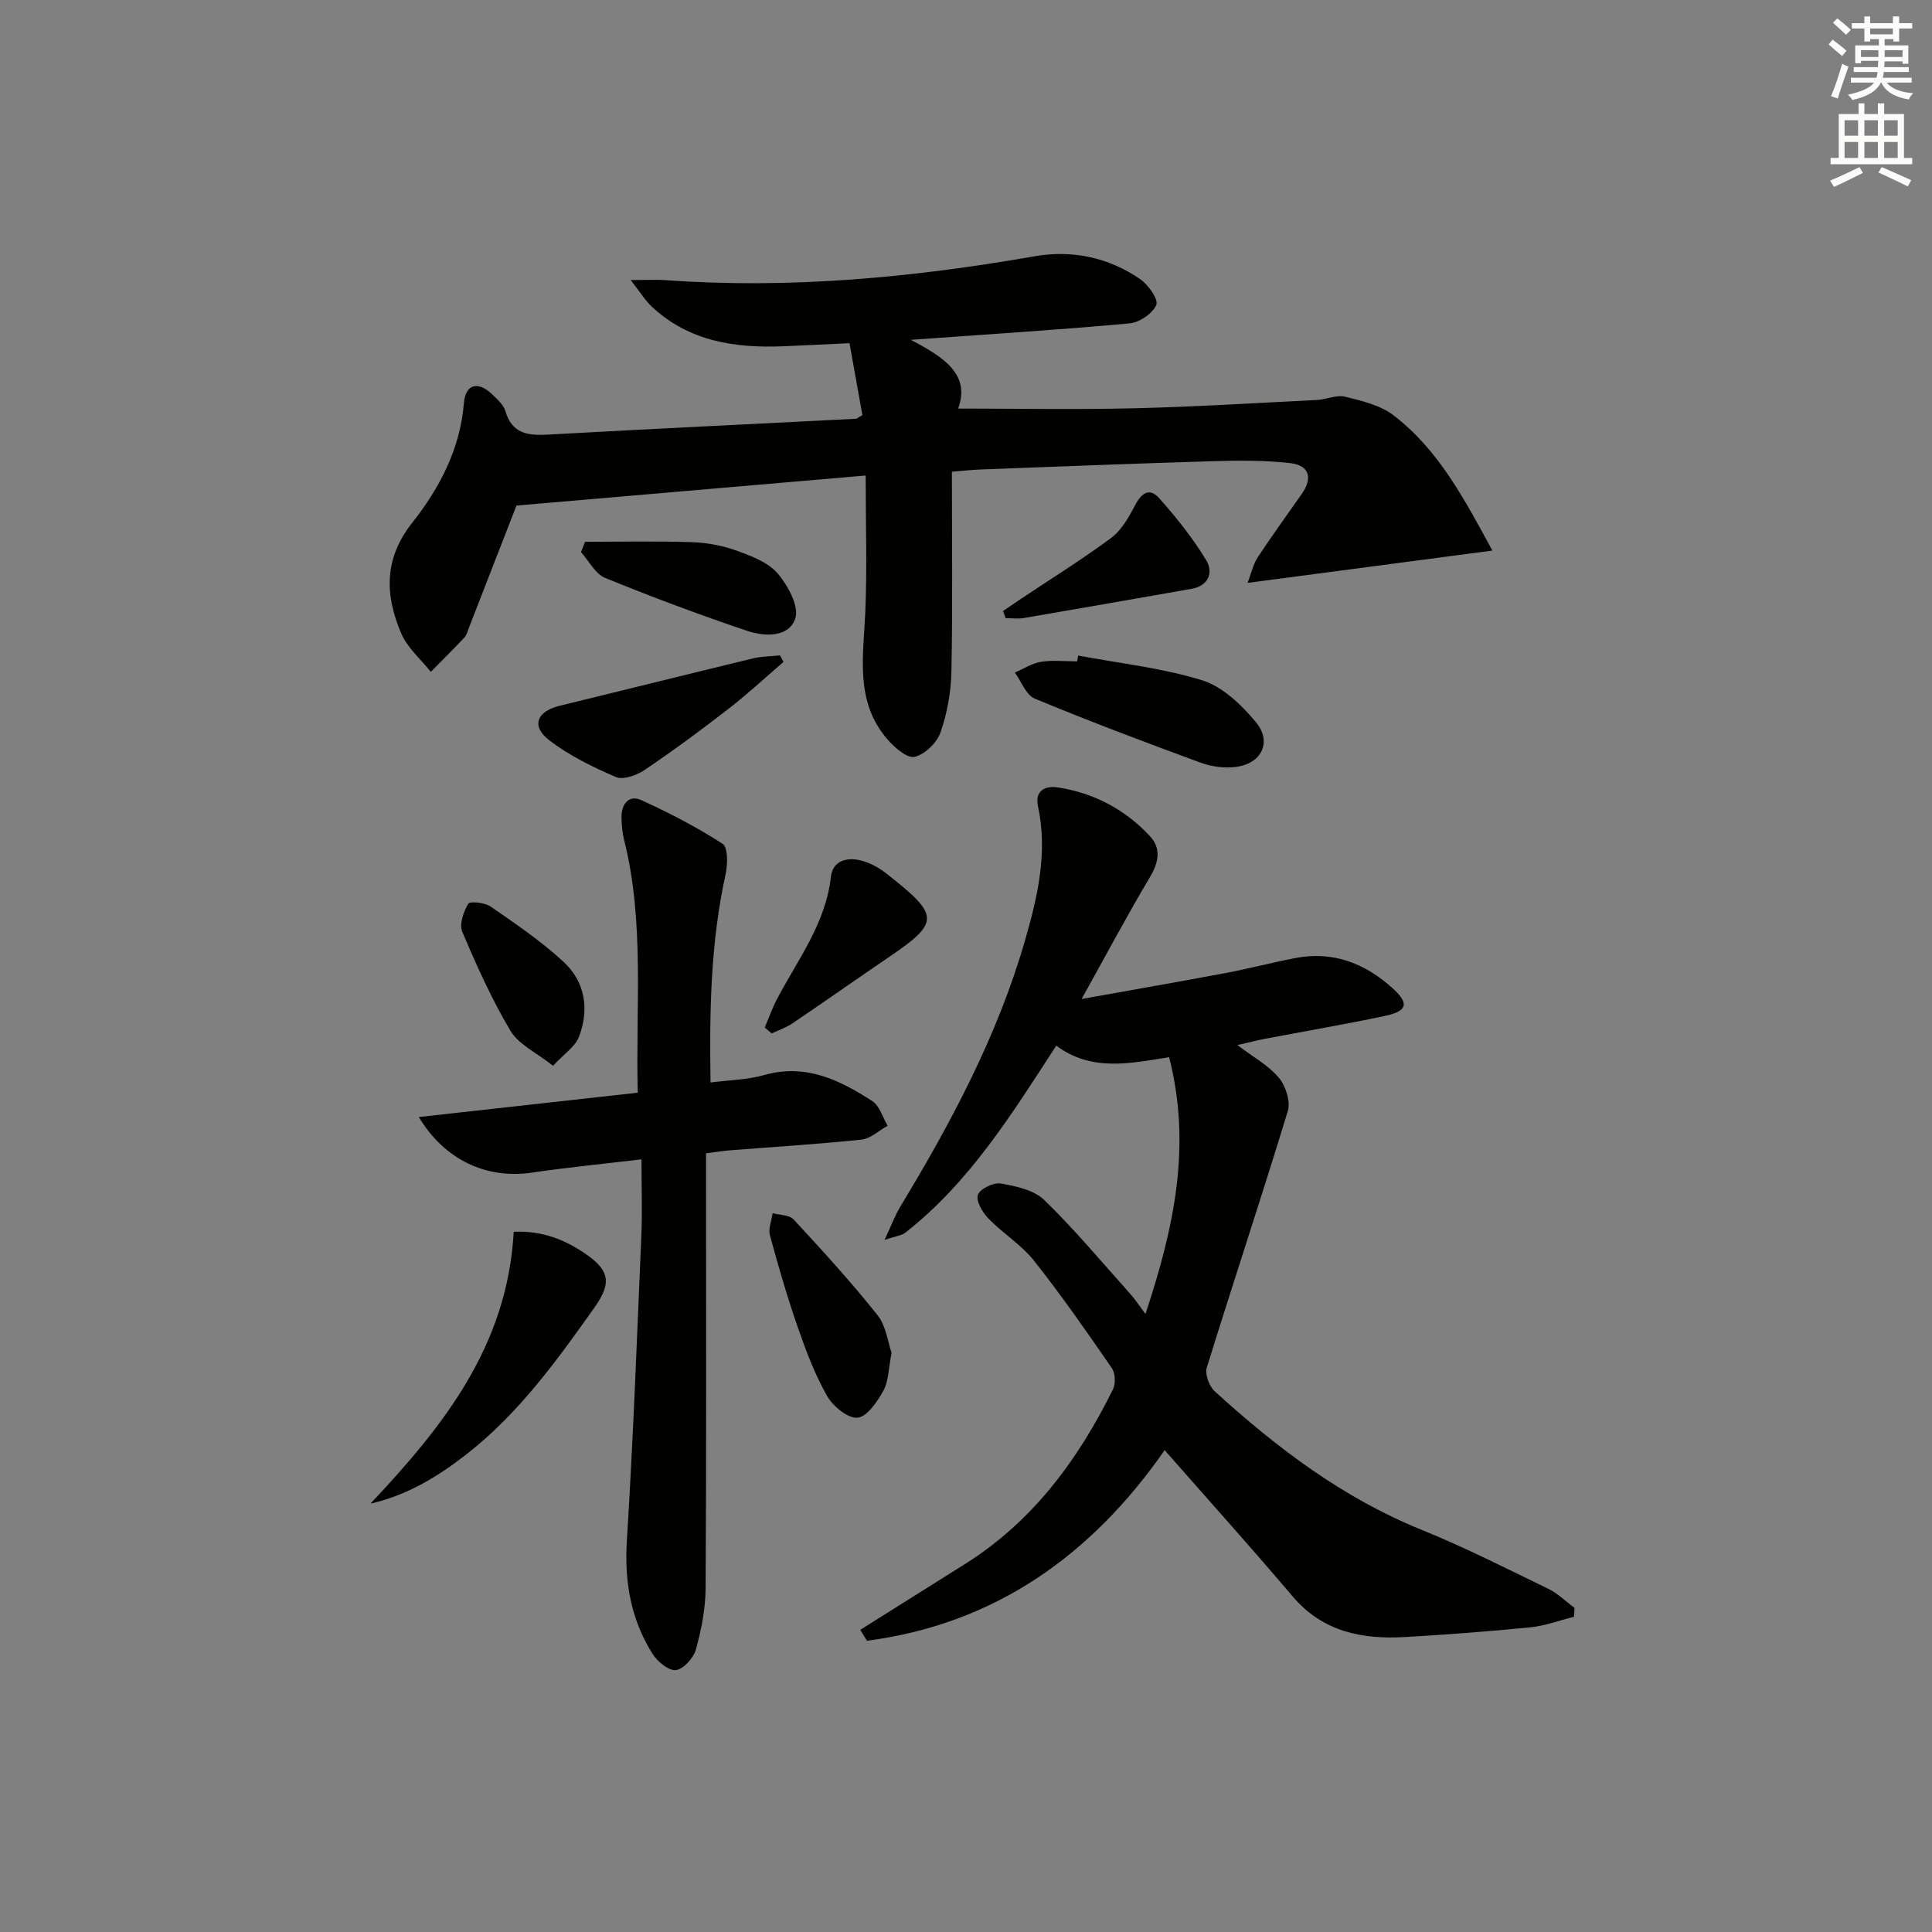 <svg enable-background="new 0 0 400 400" viewBox="0 0 400 400" xmlns="http://www.w3.org/2000/svg"><rect x="0" y="0" width="400" height="400" fill="#808080" stroke="none"/><g fill="#010100"><path d="m178.11 337.44c7.27-4.57 14.54-9.12 21.8-13.7 13.97-8.82 23.34-21.56 30.52-36.1.58-1.17.49-3.34-.24-4.39-5.2-7.53-10.42-15.06-16.1-22.22-2.63-3.32-6.46-5.67-9.45-8.75-1.23-1.27-2.63-3.66-2.18-4.9.45-1.25 3.25-2.61 4.75-2.35 3.15.55 6.87 1.35 9.01 3.43 6.29 6.11 11.93 12.89 17.79 19.43.95 1.06 1.74 2.27 3.15 4.15 5.87-17.73 9.62-34.76 4.89-53.16-8.09 1.28-16.05 3.06-23.36-2.39-9.19 14.15-17.96 28.33-31.29 38.75-.7.55-1.77.63-4.26 1.46 1.44-3.08 2.18-5.1 3.27-6.9 10.53-17.4 20.08-35.31 25.76-54.93 2.61-9.01 4.81-18.3 2.74-27.91-.72-3.33 1.53-4.32 4.12-3.93 7.45 1.14 13.88 4.55 19.01 10.04 2.44 2.61 1.86 5.5-.01 8.62-4.65 7.79-8.9 15.82-14.09 25.14 10.84-1.95 20.27-3.58 29.68-5.35 4.89-.92 9.71-2.19 14.59-3.13 7.81-1.51 14.46 1.12 20.16 6.3 3.44 3.13 3.01 4.71-1.69 5.7-8.27 1.74-16.6 3.17-24.91 4.75-1.61.31-3.2.73-5.58 1.27 3.27 2.49 6.43 4.2 8.58 6.76 1.42 1.69 2.46 4.91 1.86 6.89-5.41 17.77-11.28 35.39-16.78 53.13-.42 1.37.5 3.86 1.64 4.9 12.84 11.7 26.54 22.09 42.87 28.7 8.92 3.61 17.54 8 26.21 12.2 1.98.96 3.62 2.62 5.42 3.95-.04.61-.08 1.23-.12 1.84-3.01.75-5.99 1.88-9.04 2.18-8.6.86-17.22 1.5-25.84 2.01-8.95.52-17.12-1.05-23.39-8.44-8.68-10.24-17.67-20.22-26.47-30.25-15.16 21.78-35.17 36.01-61.64 39.46-.47-.75-.92-1.51-1.38-2.26z"/><path d="m179.23 98.45c-24.28 2.09-48.26 4.15-72.3 6.22-3.18 8.17-6.47 16.64-9.77 25.11-.3.77-.5 1.67-1.04 2.24-2.25 2.41-4.61 4.73-6.93 7.08-2.09-2.63-4.85-4.98-6.12-7.96-3.36-7.86-3.65-15.4 2.25-22.88 5.66-7.17 9.96-15.27 10.73-24.84.32-3.93 2.96-4.56 5.83-1.79 1.07 1.03 2.37 2.17 2.76 3.49 1.37 4.68 4.64 5.09 8.78 4.86 21.25-1.18 42.51-2.19 63.76-3.28.29-.01.56-.31 1.37-.77-.83-4.64-1.7-9.47-2.67-14.88-4.75.22-9.18.46-13.61.64-10.05.41-19.6-.97-27.33-8.21-1.33-1.24-2.3-2.86-4.37-5.5 3.43 0 5.34-.12 7.23.02 25.7 1.86 51.1-.52 76.4-4.94 7.8-1.36 15.31.22 21.88 4.75 1.67 1.15 3.8 4.18 3.32 5.31-.76 1.79-3.48 3.65-5.52 3.83-14.52 1.33-29.08 2.24-45.31 3.41 7.04 3.67 12.36 7.25 9.8 14.23 12.22 0 24.33.23 36.42-.06 12.63-.3 25.24-1.09 37.86-1.72 1.97-.1 4.07-1.11 5.86-.67 3.46.85 7.27 1.75 10 3.84 9.33 7.14 14.65 17.32 20.47 28.01-17.14 2.26-33.37 4.41-50.68 6.69.78-2.03 1.15-3.86 2.11-5.31 2.92-4.45 6.06-8.75 9.11-13.11 2.38-3.4 1.5-5.96-2.5-6.39-5.08-.56-10.25-.55-15.38-.4-16.12.47-32.24 1.12-48.36 1.72-1.95.07-3.9.29-6.2.47 0 14.06.17 27.7-.1 41.33-.08 4.25-.86 8.65-2.26 12.65-.75 2.15-3.28 4.61-5.4 5.06-1.59.33-4.19-2-5.67-3.72-6.67-7.79-4.9-17.08-4.5-26.23.39-9.1.08-18.22.08-28.3z"/><path d="m132.04 226.23c-.47-17.84 1.46-35.18-2.8-52.23-.4-1.6-.57-3.29-.56-4.94.02-2.63 1.54-4.57 4.08-3.41 5.8 2.65 11.52 5.6 16.86 9.06 1.12.73 1.05 4.27.6 6.32-3.09 14.06-3.35 28.27-3.11 43.09 3.99-.52 7.67-.57 11.09-1.54 8.59-2.44 15.65 1.01 22.42 5.41 1.51.99 2.13 3.35 3.15 5.09-1.8.99-3.53 2.66-5.41 2.86-9.08.96-18.21 1.51-27.32 2.23-1.46.12-2.91.36-4.86.61v5.62c0 28.14.08 56.28-.09 84.42-.03 4.24-.87 8.57-2.01 12.68-.49 1.77-2.56 4.08-4.14 4.27-1.49.18-3.83-1.75-4.84-3.36-4.47-7.1-5.84-14.86-5.32-23.33 1.31-21.05 2.1-42.13 3-63.2.22-5.11.03-10.25.03-15.85-7.97.95-15.36 1.67-22.7 2.75-9.28 1.37-18.01-2.53-23.4-11.51 15.32-1.71 30.17-3.36 45.33-5.04z"/><path d="m106.36 255.03c6.03-.3 11 1.77 15.46 4.99 4.59 3.32 4.58 5.99 1.26 10.68-7.78 10.99-15.65 21.89-26.38 30.3-5.99 4.69-12.39 8.59-20 10.31 14.98-15.93 28.34-32.51 29.66-56.28z"/><path d="m223.22 135.73c8.59 1.61 17.39 2.55 25.68 5.12 4.22 1.31 8.11 5.06 11.08 8.61 3.45 4.1 1.25 8.64-4.08 9.32-2.37.3-5.05-.04-7.31-.87-11.52-4.23-23.01-8.56-34.34-13.26-1.82-.75-2.78-3.55-4.14-5.4 1.8-.77 3.55-1.93 5.43-2.23 2.43-.39 4.98-.09 7.47-.09.07-.41.14-.8.21-1.2z"/><path d="m162.22 137.04c-3.82 3.28-7.52 6.72-11.5 9.8-5.64 4.37-11.4 8.62-17.32 12.61-1.61 1.09-4.38 2.07-5.89 1.42-4.81-2.06-9.64-4.43-13.77-7.59-3.84-2.94-2.63-6 2.14-7.16 13.35-3.25 26.68-6.58 40.03-9.81 1.81-.44 3.72-.42 5.59-.62.25.45.48.9.72 1.35z"/><path d="m184.59 280.09c-.66 3.37-.62 5.91-1.69 7.83-1.27 2.28-3.39 5.43-5.36 5.6-2.02.17-5.09-2.37-6.31-4.51-2.52-4.44-4.36-9.33-6.05-14.18-2.18-6.26-4.03-12.65-5.77-19.05-.38-1.38.34-3.06.55-4.61 1.48.41 3.47.35 4.36 1.31 5.95 6.44 11.89 12.92 17.34 19.78 1.82 2.28 2.18 5.71 2.93 7.83z"/><path d="m121.13 112.17c7.36 0 14.73-.17 22.08.08 3.11.1 6.32.69 9.25 1.74 3.06 1.1 6.53 2.4 8.53 4.72 2.14 2.49 4.52 6.89 3.66 9.37-1.38 3.96-6.41 3.74-10.03 2.51-9.89-3.35-19.69-6.99-29.35-10.95-2.05-.84-3.34-3.51-4.98-5.34.28-.71.56-1.42.84-2.13z"/><path d="m158.33 212.74c.85-1.99 1.57-4.05 2.57-5.95 4.3-8.16 10.06-15.62 11.13-25.26.37-3.32 3.27-4.09 6.12-3.4 1.87.45 3.74 1.45 5.27 2.65 11.03 8.66 11.37 10.07.73 17.3-6.72 4.57-13.36 9.25-20.09 13.8-1.3.88-2.85 1.4-4.29 2.08-.48-.42-.96-.82-1.44-1.22z"/><path d="m114.5 220.66c-3.48-2.76-7.12-4.41-8.8-7.22-3.89-6.53-7.03-13.53-10-20.55-.65-1.54.27-4.14 1.25-5.78.34-.57 3.43-.25 4.63.58 5.18 3.58 10.44 7.15 15.05 11.4 4.54 4.18 5.43 9.9 3.21 15.63-.77 1.99-3 3.41-5.34 5.94z"/><path d="m207.67 126.5c1.28-.87 2.55-1.74 3.84-2.6 6.2-4.14 12.54-8.08 18.52-12.51 2.1-1.56 3.61-4.16 4.85-6.56 1.34-2.6 2.98-4.1 5.17-1.63 3.55 4 6.93 8.24 9.69 12.8 1.49 2.46.55 5.28-3.04 5.91-11.56 2.03-23.12 4.06-34.69 6.04-1.24.21-2.54.03-3.81.03-.17-.5-.35-.99-.53-1.48z"/></g><path d="m378.6 9.2.8-1c.9.7 1.9 1.4 2.9 2.3l-.9 1.1c-1.1-.9-2-1.7-2.8-2.4zm.5 10.7c.9-2.1 1.6-4.3 2.3-6.7.4.2.8.4 1.3.6-.7 2.1-1.5 4.2-2.2 6.6zm.4-15.2.9-.9c1 .8 2 1.6 2.8 2.4l-1 1c-1-.9-1.9-1.8-2.7-2.5zm12.5-1.3h1.2v1.4h2.7v1.1h-2.7v2.7h-1.2v-.5h-1.8v1.3h4.9v3.8h-1.2v-.5h-3.7c0 .4-.1.9-.1 1.2h5.1v1h-5.2c0 .5-.1.9-.2 1.2h6v1h-5.2c1.1 1.3 2.9 2 5.5 2.2-.4.4-.7.8-.9 1.3-2.9-.5-4.8-1.6-5.7-3.5h-.1c-.8 1.7-2.7 2.9-5.9 3.6-.2-.4-.6-.8-.9-1.1 2.8-.6 4.6-1.4 5.4-2.5h-4.8v-1h5.3c.1-.3.2-.7.2-1.2h-4.9v-1h5c0-.4 0-.8.1-1.3h-3.6v.5h-1.2v-3.7h4.9v-1.3h-1.8v.5h-1.2v-2.7h-2.6v-1.1h2.6v-1.4h1.2v1.4h4.7v-1.4zm-6.7 8.4h3.6c0-.4 0-.9 0-1.4h-3.6zm1.9-4.7h4.7v-1.2h-4.7zm6.7 3.3h-3.7v1.4h3.7z" fill="#fbfcfa"/><path d="m384.7 21.4h1.3v2.2h2.8v-2.2h1.3v2.2h4.1v9.1h1.7v1.3h-16.9v-1.3h1.7v-9.1h4.1v-2.2zm.3 13.2.7 1.2c-1.8.9-3.8 1.9-6 2.9-.2-.4-.5-.8-.8-1.3 2.4-1 4.4-2 6.1-2.8zm-3.1-6.5h2.8v-3.2h-2.8zm0 4.6h2.8v-3.3h-2.8zm4.1-4.6h2.8v-3.2h-2.8zm0 4.6h2.8v-3.3h-2.8v3.2zm3.6 1.9c2.1.9 4.1 1.8 6.1 2.7l-.7 1.3c-2.2-1.1-4.2-2-6.1-2.9zm3.3-9.7h-2.8v3.2h2.8zm-2.8 7.8h2.8v-3.3h-2.8z" fill="#fbfcfa"/></svg>